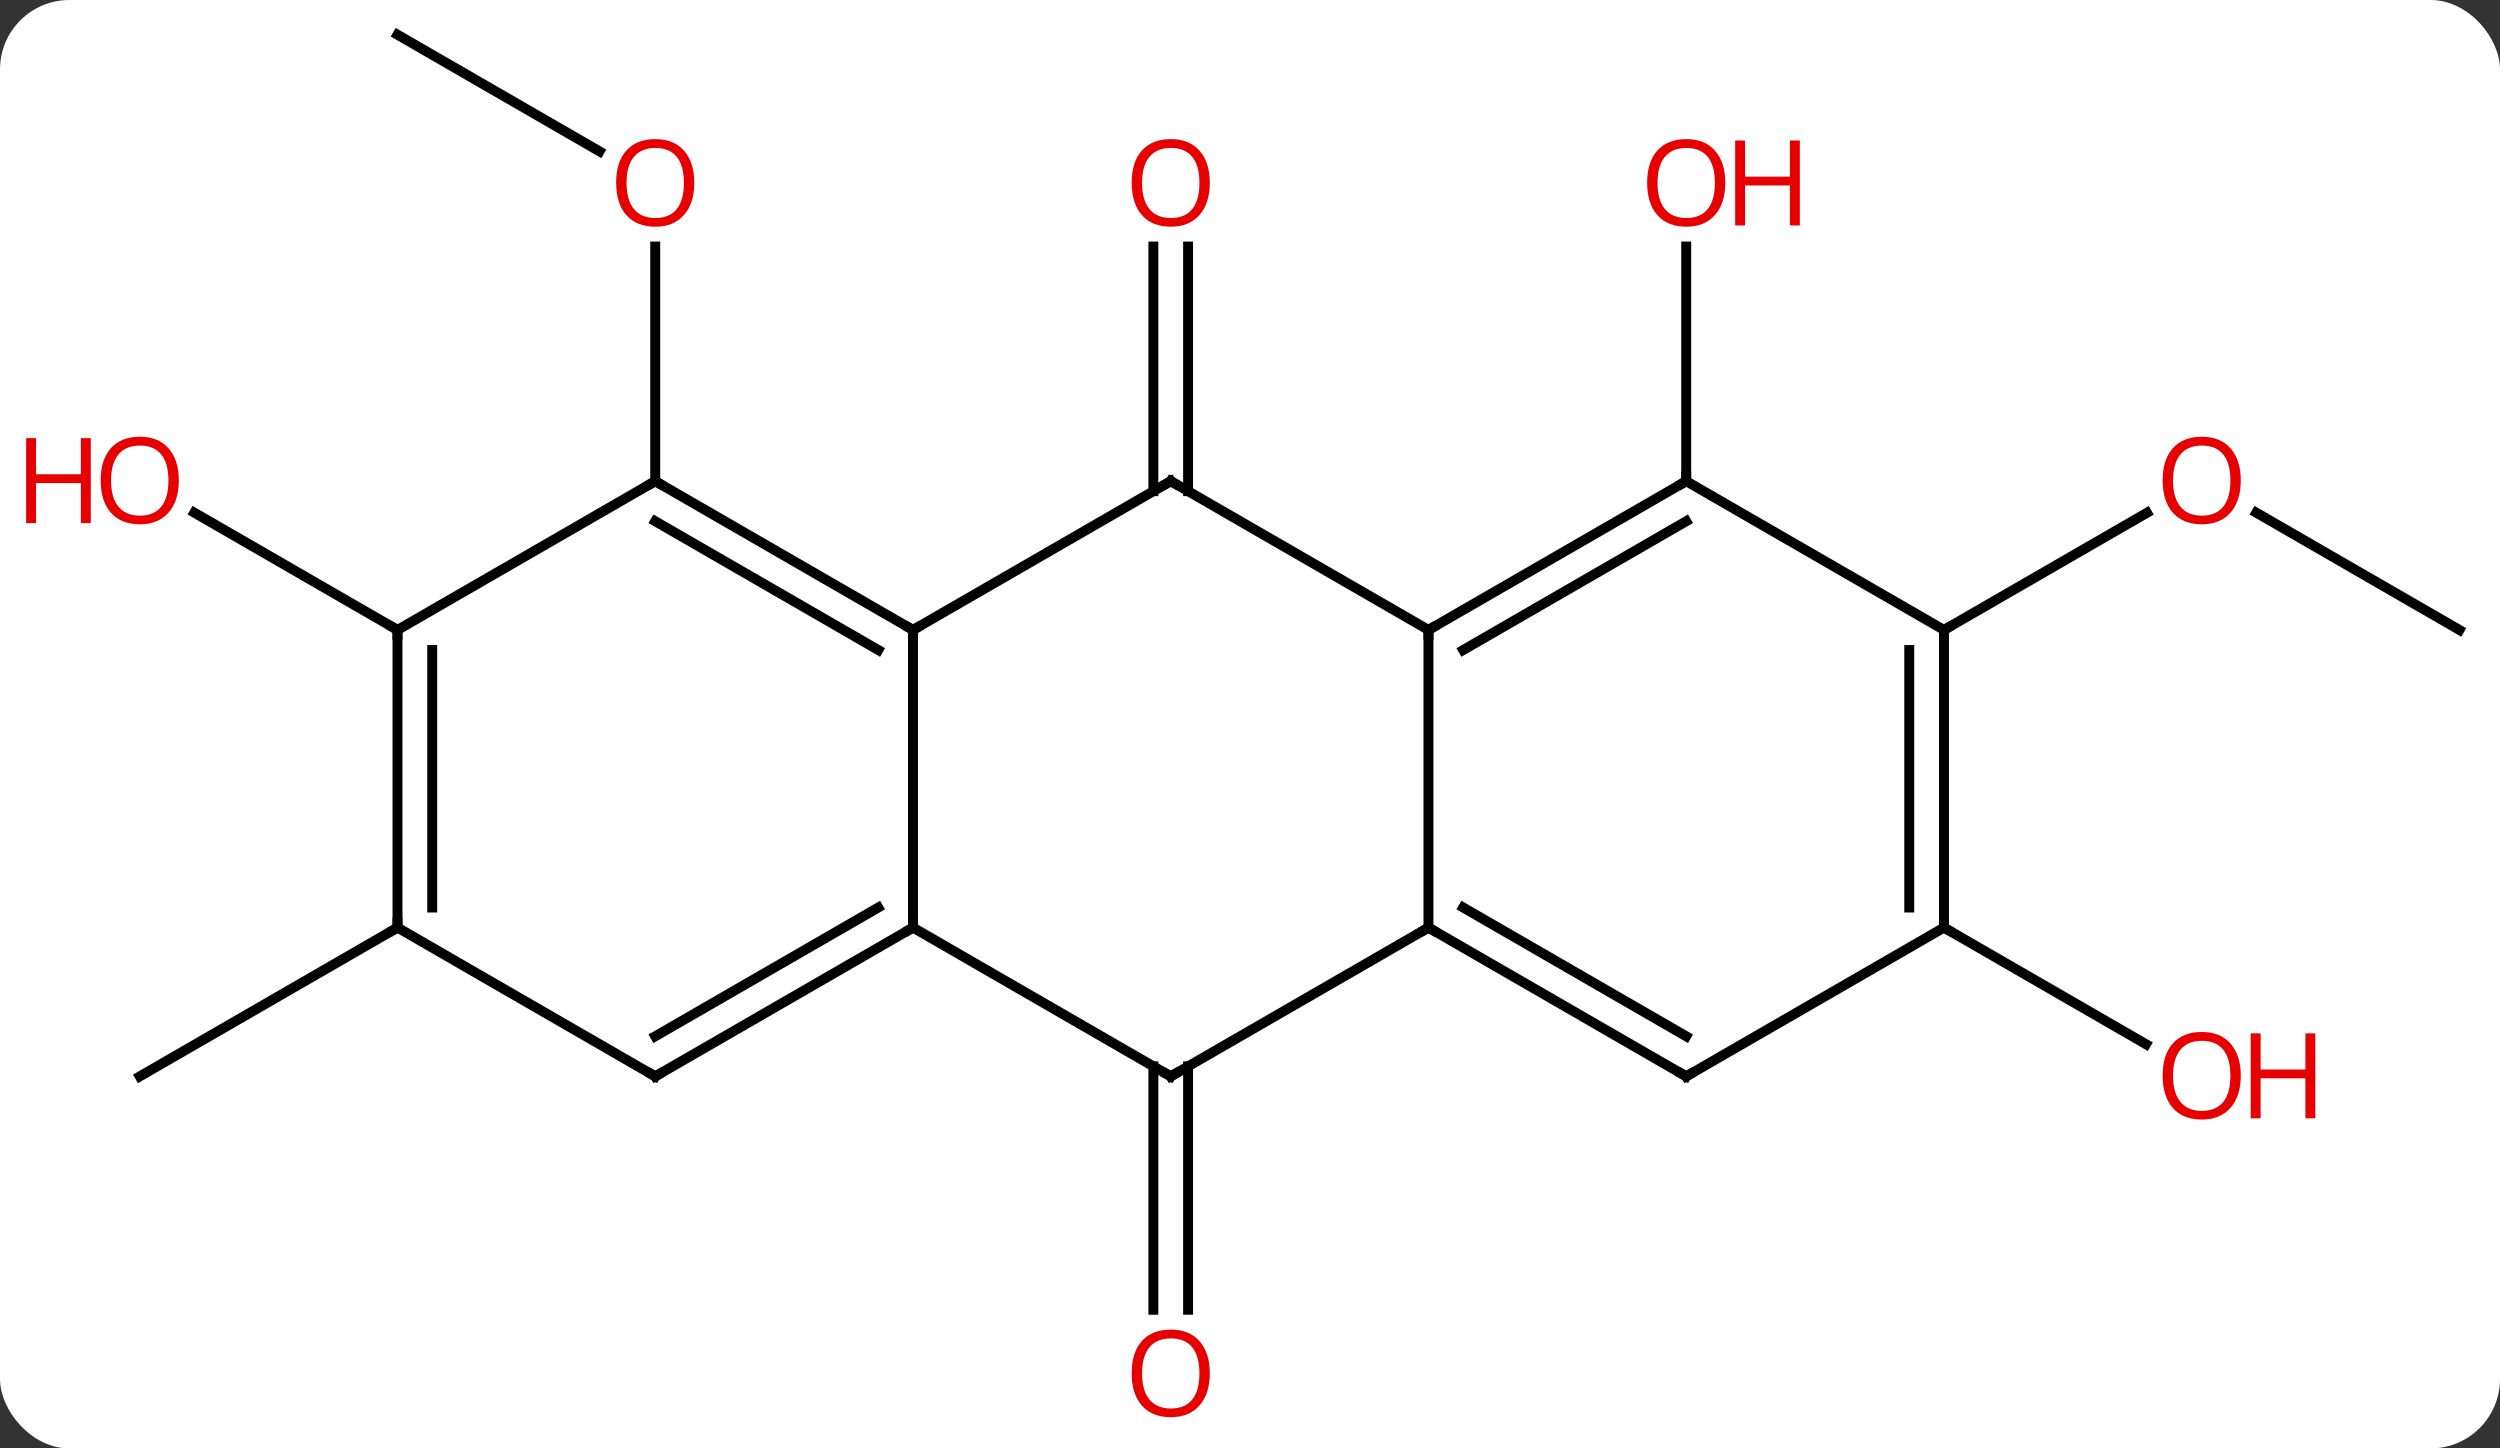 <svg width="252" viewBox="0 0 252 146" style="fill-opacity:1; color-rendering:auto; color-interpolation:auto; text-rendering:auto; stroke:black; stroke-linecap:square; stroke-miterlimit:10; shape-rendering:auto; stroke-opacity:1; fill:black; stroke-dasharray:none; font-weight:normal; stroke-width:1; font-family:'Open Sans'; font-style:normal; stroke-linejoin:miter; font-size:12; stroke-dashoffset:0; image-rendering:auto;" height="146" class="cas-substance-image" xmlns:xlink="http://www.w3.org/1999/xlink" xmlns="http://www.w3.org/2000/svg"><rect x="0" y="0" width="252" height="146" fill="#333333" stroke="none"/><svg class="cas-substance-single-component"><rect y="0" x="0" width="252" stroke="none" ry="7" rx="7" height="146" fill="white" class="cas-substance-group"/><svg y="0" x="0" width="252" viewBox="0 0 252 146" style="fill:black;" height="146" class="cas-substance-single-component-image"><svg><g><g transform="translate(131,71)" style="text-rendering:geometricPrecision; color-rendering:optimizeQuality; color-interpolation:linearRGB; stroke-linecap:butt; image-rendering:optimizeQuality;"><line y2="-67.5" y1="-55.741" x2="-90.933" x1="-70.567" style="fill:none;"/><line y2="-22.5" y1="-46.148" x2="-64.953" x1="-64.953" style="fill:none;"/><line y2="-21.49" y1="-46.148" x2="-14.74" x1="-14.74" style="fill:none;"/><line y2="-21.49" y1="-46.148" x2="-11.24" x1="-11.24" style="fill:none;"/><line y2="36.49" y1="61.023" x2="-11.24" x1="-11.24" style="fill:none;"/><line y2="36.49" y1="61.023" x2="-14.74" x1="-14.74" style="fill:none;"/><line y2="-7.5" y1="-19.321" x2="-90.933" x1="-111.408" style="fill:none;"/><line y2="22.5" y1="37.5" x2="-90.933" x1="-116.913" style="fill:none;"/><line y2="-22.5" y1="-46.148" x2="38.97" x1="38.97" style="fill:none;"/><line y2="-7.5" y1="-19.321" x2="116.913" x1="96.438" style="fill:none;"/><line y2="-7.5" y1="-19.311" x2="64.953" x1="85.41" style="fill:none;"/><line y2="22.5" y1="34.259" x2="64.953" x1="85.319" style="fill:none;"/><line y2="22.5" y1="-7.5" x2="-38.97" x1="-38.97" style="fill:none;"/><line y2="-22.5" y1="-7.5" x2="-64.953" x1="-38.97" style="fill:none;"/><line y2="-18.459" y1="-5.479" x2="-64.953" x1="-42.47" style="fill:none;"/><line y2="-22.5" y1="-7.5" x2="-12.99" x1="-38.97" style="fill:none;"/><line y2="37.5" y1="22.5" x2="-12.99" x1="-38.97" style="fill:none;"/><line y2="37.5" y1="22.5" x2="-64.953" x1="-38.97" style="fill:none;"/><line y2="33.459" y1="20.479" x2="-64.953" x1="-42.47" style="fill:none;"/><line y2="-7.5" y1="-22.5" x2="-90.933" x1="-64.953" style="fill:none;"/><line y2="-7.5" y1="-22.5" x2="12.99" x1="-12.99" style="fill:none;"/><line y2="22.5" y1="37.5" x2="12.99" x1="-12.99" style="fill:none;"/><line y2="22.5" y1="37.5" x2="-90.933" x1="-64.953" style="fill:none;"/><line y2="22.5" y1="-7.5" x2="-90.933" x1="-90.933" style="fill:none;"/><line y2="20.479" y1="-5.479" x2="-87.433" x1="-87.433" style="fill:none;"/><line y2="22.5" y1="-7.5" x2="12.99" x1="12.99" style="fill:none;"/><line y2="-22.5" y1="-7.5" x2="38.97" x1="12.99" style="fill:none;"/><line y2="-18.459" y1="-5.479" x2="38.97" x1="16.49" style="fill:none;"/><line y2="37.5" y1="22.5" x2="38.97" x1="12.99" style="fill:none;"/><line y2="33.459" y1="20.479" x2="38.97" x1="16.49" style="fill:none;"/><line y2="-7.5" y1="-22.5" x2="64.953" x1="38.97" style="fill:none;"/><line y2="22.5" y1="37.5" x2="64.953" x1="38.97" style="fill:none;"/><line y2="22.5" y1="-7.5" x2="64.953" x1="64.953" style="fill:none;"/><line y2="20.479" y1="-5.479" x2="61.453" x1="61.453" style="fill:none;"/></g><g transform="translate(131,71)" style="fill:rgb(230,0,0); text-rendering:geometricPrecision; color-rendering:optimizeQuality; image-rendering:optimizeQuality; font-family:'Open Sans'; stroke:rgb(230,0,0); color-interpolation:linearRGB;"><path style="stroke:none;" d="M-61.016 -52.57 Q-61.016 -50.508 -62.055 -49.328 Q-63.094 -48.148 -64.937 -48.148 Q-66.828 -48.148 -67.859 -49.312 Q-68.891 -50.477 -68.891 -52.586 Q-68.891 -54.68 -67.859 -55.828 Q-66.828 -56.977 -64.937 -56.977 Q-63.078 -56.977 -62.047 -55.805 Q-61.016 -54.633 -61.016 -52.57 ZM-67.844 -52.57 Q-67.844 -50.836 -67.101 -49.93 Q-66.359 -49.023 -64.937 -49.023 Q-63.516 -49.023 -62.789 -49.922 Q-62.062 -50.82 -62.062 -52.57 Q-62.062 -54.305 -62.789 -55.195 Q-63.516 -56.086 -64.937 -56.086 Q-66.359 -56.086 -67.101 -55.188 Q-67.844 -54.289 -67.844 -52.57 Z"/><path style="stroke:none;" d="M-9.053 -52.57 Q-9.053 -50.508 -10.092 -49.328 Q-11.131 -48.148 -12.974 -48.148 Q-14.865 -48.148 -15.896 -49.312 Q-16.927 -50.477 -16.927 -52.586 Q-16.927 -54.68 -15.896 -55.828 Q-14.865 -56.977 -12.974 -56.977 Q-11.115 -56.977 -10.084 -55.805 Q-9.053 -54.633 -9.053 -52.57 ZM-15.881 -52.57 Q-15.881 -50.836 -15.138 -49.93 Q-14.396 -49.023 -12.974 -49.023 Q-11.553 -49.023 -10.826 -49.922 Q-10.099 -50.82 -10.099 -52.57 Q-10.099 -54.305 -10.826 -55.195 Q-11.553 -56.086 -12.974 -56.086 Q-14.396 -56.086 -15.138 -55.188 Q-15.881 -54.289 -15.881 -52.57 Z"/><path style="stroke:none;" d="M-9.053 67.43 Q-9.053 69.492 -10.092 70.672 Q-11.131 71.852 -12.974 71.852 Q-14.865 71.852 -15.896 70.688 Q-16.927 69.523 -16.927 67.414 Q-16.927 65.32 -15.896 64.172 Q-14.865 63.023 -12.974 63.023 Q-11.115 63.023 -10.084 64.195 Q-9.053 65.367 -9.053 67.43 ZM-15.881 67.43 Q-15.881 69.164 -15.138 70.07 Q-14.396 70.977 -12.974 70.977 Q-11.553 70.977 -10.826 70.078 Q-10.099 69.18 -10.099 67.43 Q-10.099 65.695 -10.826 64.805 Q-11.553 63.914 -12.974 63.914 Q-14.396 63.914 -15.138 64.812 Q-15.881 65.711 -15.881 67.43 Z"/><path style="stroke:none;" d="M-112.975 -22.57 Q-112.975 -20.508 -114.015 -19.328 Q-115.054 -18.148 -116.897 -18.148 Q-118.788 -18.148 -119.819 -19.312 Q-120.85 -20.477 -120.85 -22.586 Q-120.85 -24.68 -119.819 -25.828 Q-118.788 -26.977 -116.897 -26.977 Q-115.038 -26.977 -114.007 -25.805 Q-112.975 -24.633 -112.975 -22.57 ZM-119.804 -22.57 Q-119.804 -20.836 -119.061 -19.93 Q-118.319 -19.023 -116.897 -19.023 Q-115.475 -19.023 -114.749 -19.922 Q-114.022 -20.82 -114.022 -22.57 Q-114.022 -24.305 -114.749 -25.195 Q-115.475 -26.086 -116.897 -26.086 Q-118.319 -26.086 -119.061 -25.188 Q-119.804 -24.289 -119.804 -22.57 Z"/><path style="stroke:none;" d="M-121.85 -18.273 L-122.85 -18.273 L-122.85 -22.305 L-127.366 -22.305 L-127.366 -18.273 L-128.366 -18.273 L-128.366 -26.836 L-127.366 -26.836 L-127.366 -23.195 L-122.85 -23.195 L-122.85 -26.836 L-121.85 -26.836 L-121.85 -18.273 Z"/><path style="stroke:none;" d="M42.907 -52.57 Q42.907 -50.508 41.868 -49.328 Q40.829 -48.148 38.986 -48.148 Q37.095 -48.148 36.064 -49.312 Q35.032 -50.477 35.032 -52.586 Q35.032 -54.68 36.064 -55.828 Q37.095 -56.977 38.986 -56.977 Q40.845 -56.977 41.876 -55.805 Q42.907 -54.633 42.907 -52.57 ZM36.079 -52.57 Q36.079 -50.836 36.822 -49.93 Q37.564 -49.023 38.986 -49.023 Q40.407 -49.023 41.134 -49.922 Q41.861 -50.82 41.861 -52.57 Q41.861 -54.305 41.134 -55.195 Q40.407 -56.086 38.986 -56.086 Q37.564 -56.086 36.822 -55.188 Q36.079 -54.289 36.079 -52.57 Z"/><path style="stroke:none;" d="M50.423 -48.273 L49.423 -48.273 L49.423 -52.305 L44.907 -52.305 L44.907 -48.273 L43.907 -48.273 L43.907 -56.836 L44.907 -56.836 L44.907 -53.195 L49.423 -53.195 L49.423 -56.836 L50.423 -56.836 L50.423 -48.273 Z"/><path style="stroke:none;" d="M94.871 -22.57 Q94.871 -20.508 93.831 -19.328 Q92.792 -18.148 90.949 -18.148 Q89.058 -18.148 88.027 -19.312 Q86.996 -20.477 86.996 -22.586 Q86.996 -24.68 88.027 -25.828 Q89.058 -26.977 90.949 -26.977 Q92.808 -26.977 93.839 -25.805 Q94.871 -24.633 94.871 -22.57 ZM88.042 -22.57 Q88.042 -20.836 88.785 -19.93 Q89.527 -19.023 90.949 -19.023 Q92.371 -19.023 93.097 -19.922 Q93.824 -20.82 93.824 -22.57 Q93.824 -24.305 93.097 -25.195 Q92.371 -26.086 90.949 -26.086 Q89.527 -26.086 88.785 -25.188 Q88.042 -24.289 88.042 -22.57 Z"/><path style="stroke:none;" d="M94.871 37.43 Q94.871 39.492 93.831 40.672 Q92.792 41.852 90.949 41.852 Q89.058 41.852 88.027 40.688 Q86.996 39.523 86.996 37.414 Q86.996 35.32 88.027 34.172 Q89.058 33.023 90.949 33.023 Q92.808 33.023 93.839 34.195 Q94.871 35.367 94.871 37.43 ZM88.042 37.43 Q88.042 39.164 88.785 40.07 Q89.527 40.977 90.949 40.977 Q92.371 40.977 93.097 40.078 Q93.824 39.18 93.824 37.43 Q93.824 35.695 93.097 34.805 Q92.371 33.914 90.949 33.914 Q89.527 33.914 88.785 34.812 Q88.042 35.711 88.042 37.43 Z"/><path style="stroke:none;" d="M102.386 41.727 L101.386 41.727 L101.386 37.695 L96.871 37.695 L96.871 41.727 L95.871 41.727 L95.871 33.164 L96.871 33.164 L96.871 36.805 L101.386 36.805 L101.386 33.164 L102.386 33.164 L102.386 41.727 Z"/></g><g transform="translate(131,71)" style="stroke-linecap:butt; text-rendering:geometricPrecision; color-rendering:optimizeQuality; image-rendering:optimizeQuality; font-family:'Open Sans'; color-interpolation:linearRGB; stroke-miterlimit:5;"><path style="fill:none;" d="M-39.403 -7.75 L-38.97 -7.5 L-38.537 -7.75"/><path style="fill:none;" d="M-39.403 22.75 L-38.97 22.5 L-38.97 22"/><path style="fill:none;" d="M-64.52 -22.25 L-64.953 -22.5 L-65.386 -22.25"/><path style="fill:none;" d="M-13.423 -22.25 L-12.99 -22.5 L-12.557 -22.25"/><path style="fill:none;" d="M-13.423 37.25 L-12.99 37.5 L-12.557 37.25"/><path style="fill:none;" d="M-64.52 37.25 L-64.953 37.5 L-65.386 37.25"/><path style="fill:none;" d="M-90.933 -7 L-90.933 -7.5 L-91.366 -7.75"/><path style="fill:none;" d="M13.423 -7.75 L12.99 -7.5 L12.99 -7"/><path style="fill:none;" d="M13.423 22.75 L12.99 22.5 L12.557 22.75"/><path style="fill:none;" d="M-90.933 22 L-90.933 22.5 L-91.366 22.75"/><path style="fill:none;" d="M38.537 -22.25 L38.97 -22.5 L38.97 -23"/><path style="fill:none;" d="M38.537 37.25 L38.97 37.5 L39.403 37.25"/><path style="fill:none;" d="M64.953 -7 L64.953 -7.5 L65.386 -7.75"/><path style="fill:none;" d="M64.953 22 L64.953 22.5 L65.386 22.75"/></g></g></svg></svg></svg></svg>